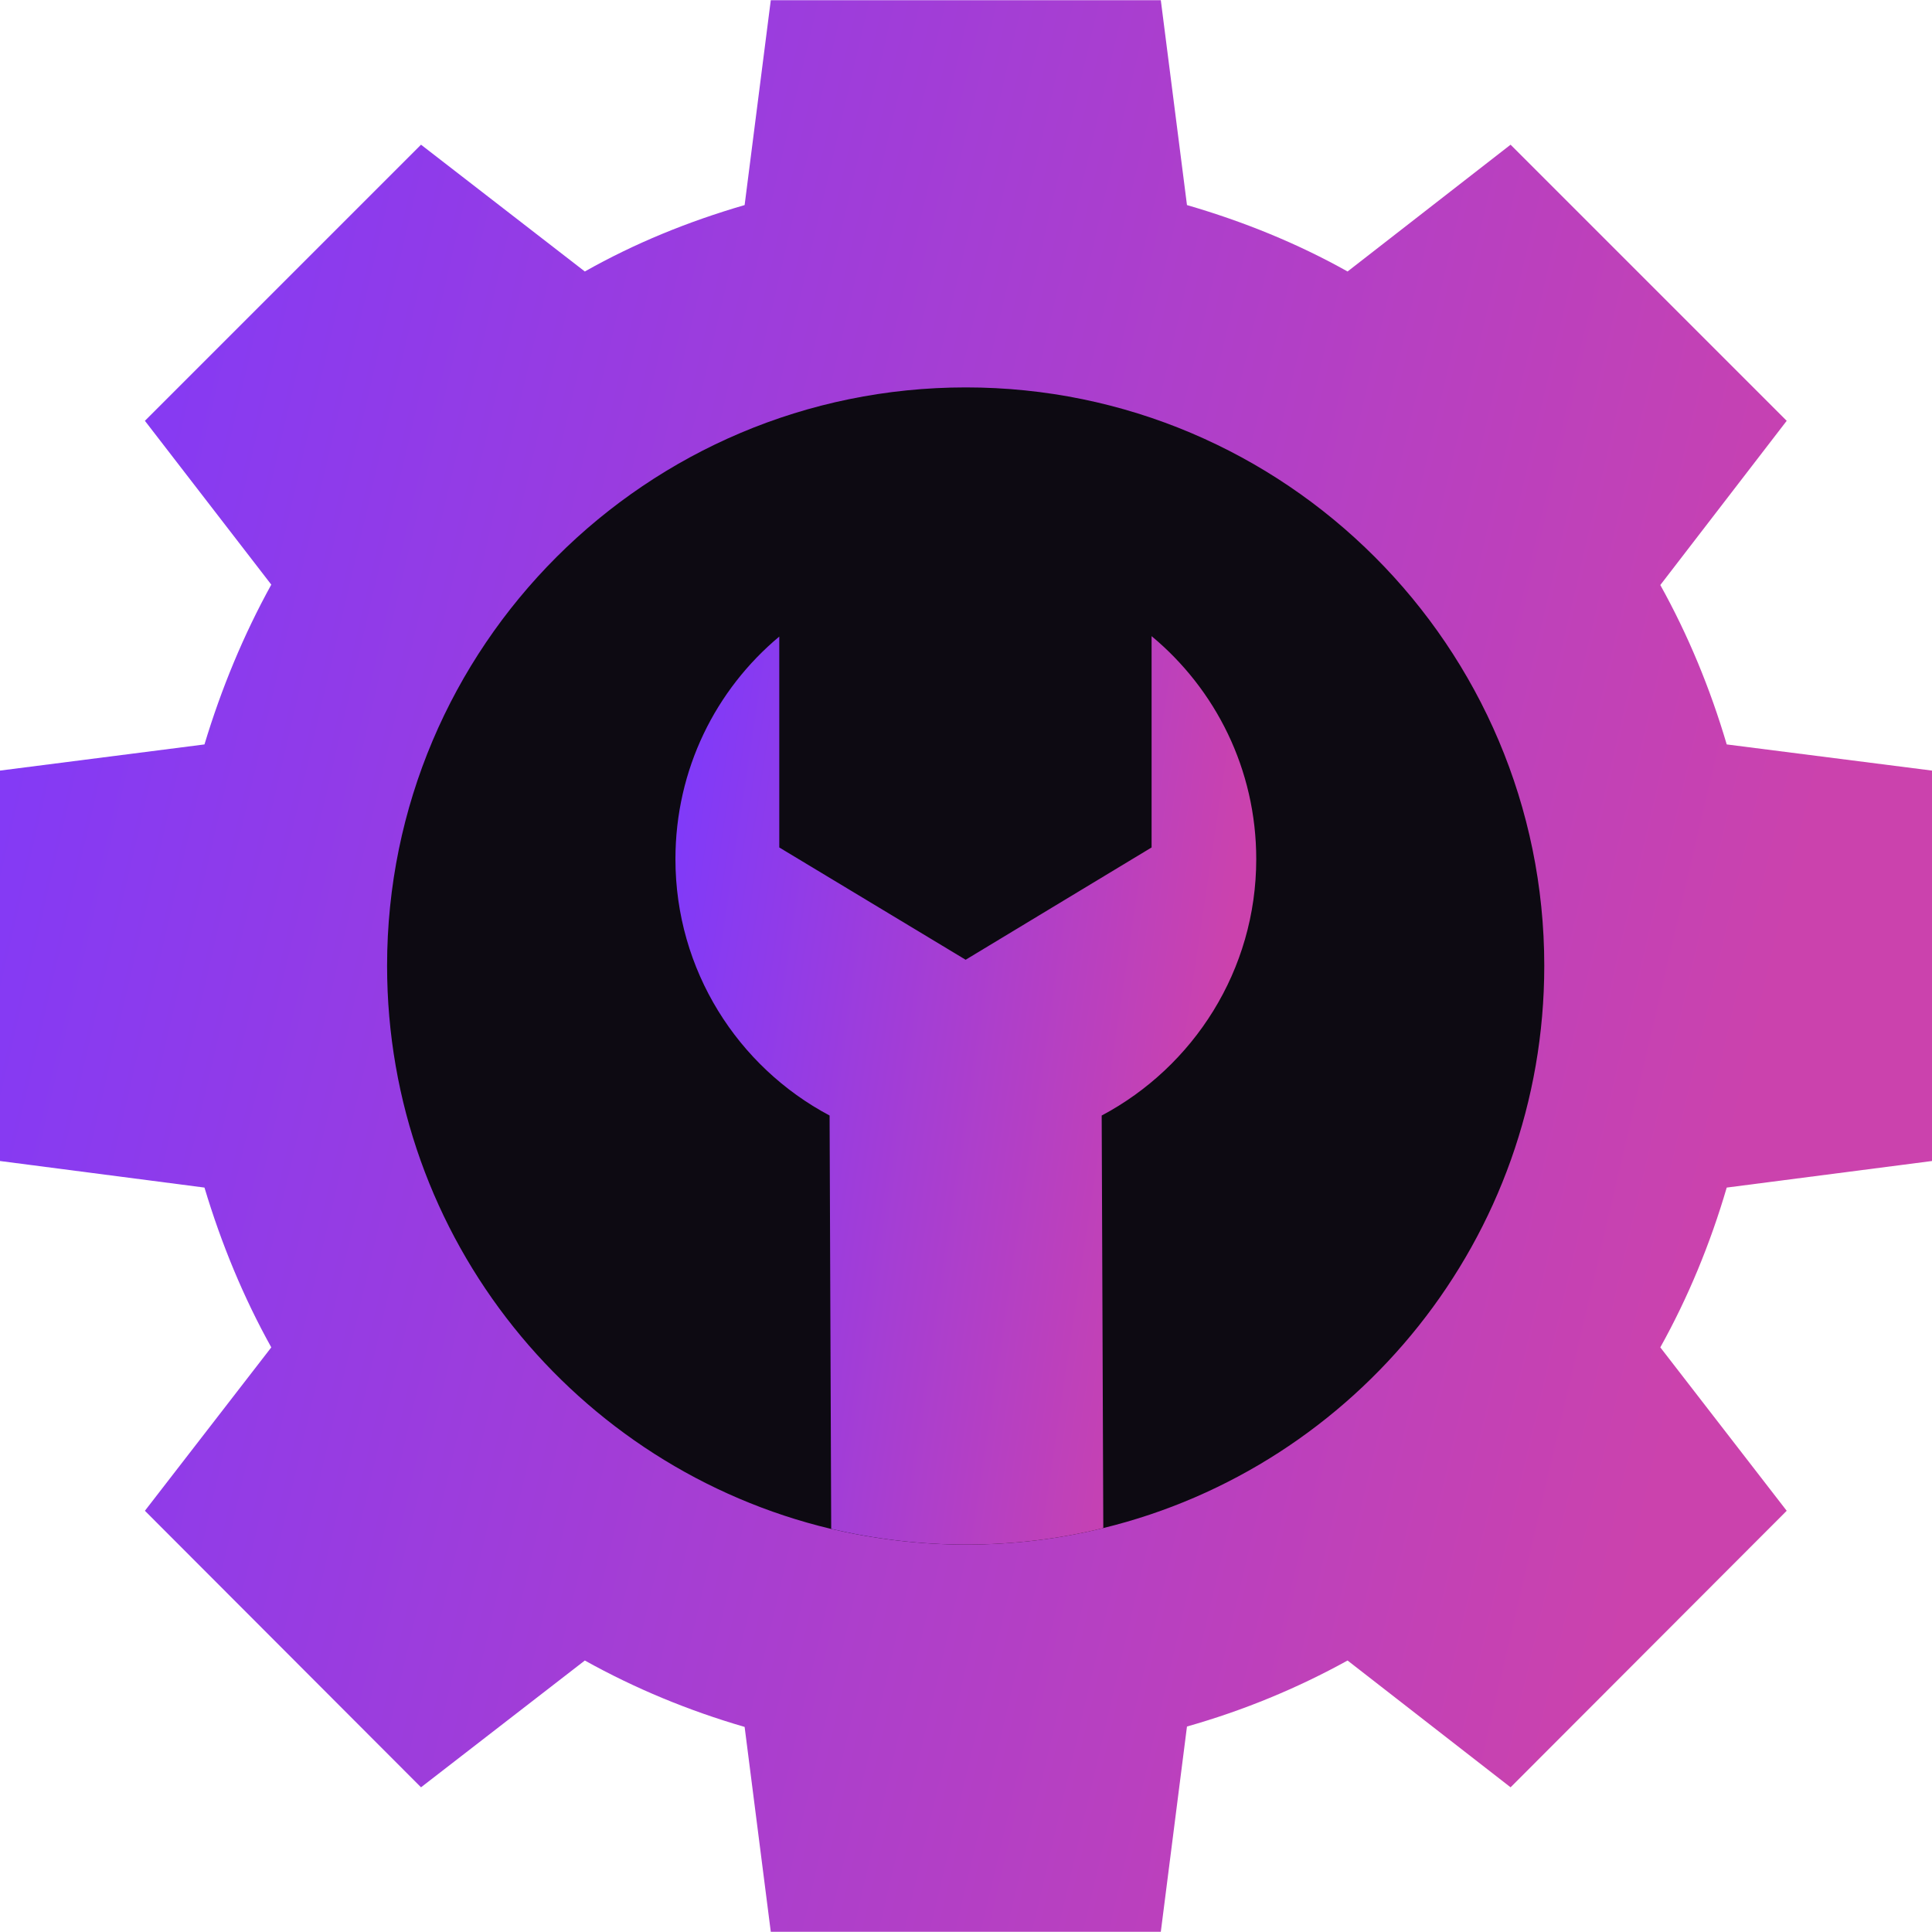 <svg width="48" height="48" viewBox="0 0 48 48" fill="none" xmlns="http://www.w3.org/2000/svg">
<path d="M42.9 29.505C42.49 30.905 41.94 32.235 41.25 33.475L44.39 37.535L37.53 44.405L33.48 41.255C32.23 41.945 30.9 42.495 29.49 42.895L28.84 47.995H19.15L18.5 42.905C17.09 42.495 15.77 41.945 14.53 41.255L10.46 44.405L3.6 37.535L6.74 33.475C6.05 32.235 5.5 30.905 5.08 29.505L0 28.845V19.145L5.08 18.495C5.5 17.105 6.05 15.775 6.74 14.525L3.6 10.455L10.46 3.595L14.53 6.745C15.77 6.045 17.09 5.505 18.5 5.095L19.15 0.005H28.84L29.49 5.095C30.9 5.505 32.23 6.045 33.48 6.745L37.53 3.595L44.39 10.455L41.25 14.535C41.94 15.775 42.49 17.105 42.9 18.495L48 19.145V28.845L42.9 29.505Z" fill="url(#paint0_linear_302_12632)"/>
<path d="M38.367 23.995C38.367 30.755 33.697 36.435 27.407 37.965C26.317 38.235 25.177 38.375 23.997 38.375C22.847 38.375 21.717 38.235 20.647 37.985C14.317 36.475 9.617 30.785 9.617 23.995C9.617 16.065 16.057 9.625 23.997 9.625C31.927 9.625 38.367 16.065 38.367 23.995Z" fill="#0D0A12"/>
<path d="M27.371 27.715L27.411 37.965C26.321 38.235 25.181 38.375 24.001 38.375C22.851 38.375 21.721 38.235 20.651 37.985L20.611 27.715C18.331 26.505 16.781 24.105 16.781 21.345C16.781 19.115 17.781 17.135 19.361 15.815V21.055C19.479 21.126 24.289 24.024 23.991 23.845C24.091 23.784 28.909 20.875 28.611 21.055V15.805C30.201 17.125 31.211 19.115 31.211 21.345C31.211 24.105 29.651 26.505 27.371 27.715Z" fill="url(#paint1_linear_302_12632)"/>
<defs>
<linearGradient id="paint0_linear_302_12632" x1="-1.26373e-06" y1="-3.994" x2="48.163" y2="7.251" gradientUnits="userSpaceOnUse">
<stop stop-color="#7B39FE"/>
<stop offset="1" stop-color="#CB42AD"/>
</linearGradient>
<linearGradient id="paint1_linear_302_12632" x1="16.781" y1="13.924" x2="31.717" y2="16.153" gradientUnits="userSpaceOnUse">
<stop stop-color="#7B39FE"/>
<stop offset="1" stop-color="#CB42AD"/>
</linearGradient>
</defs>
</svg>
